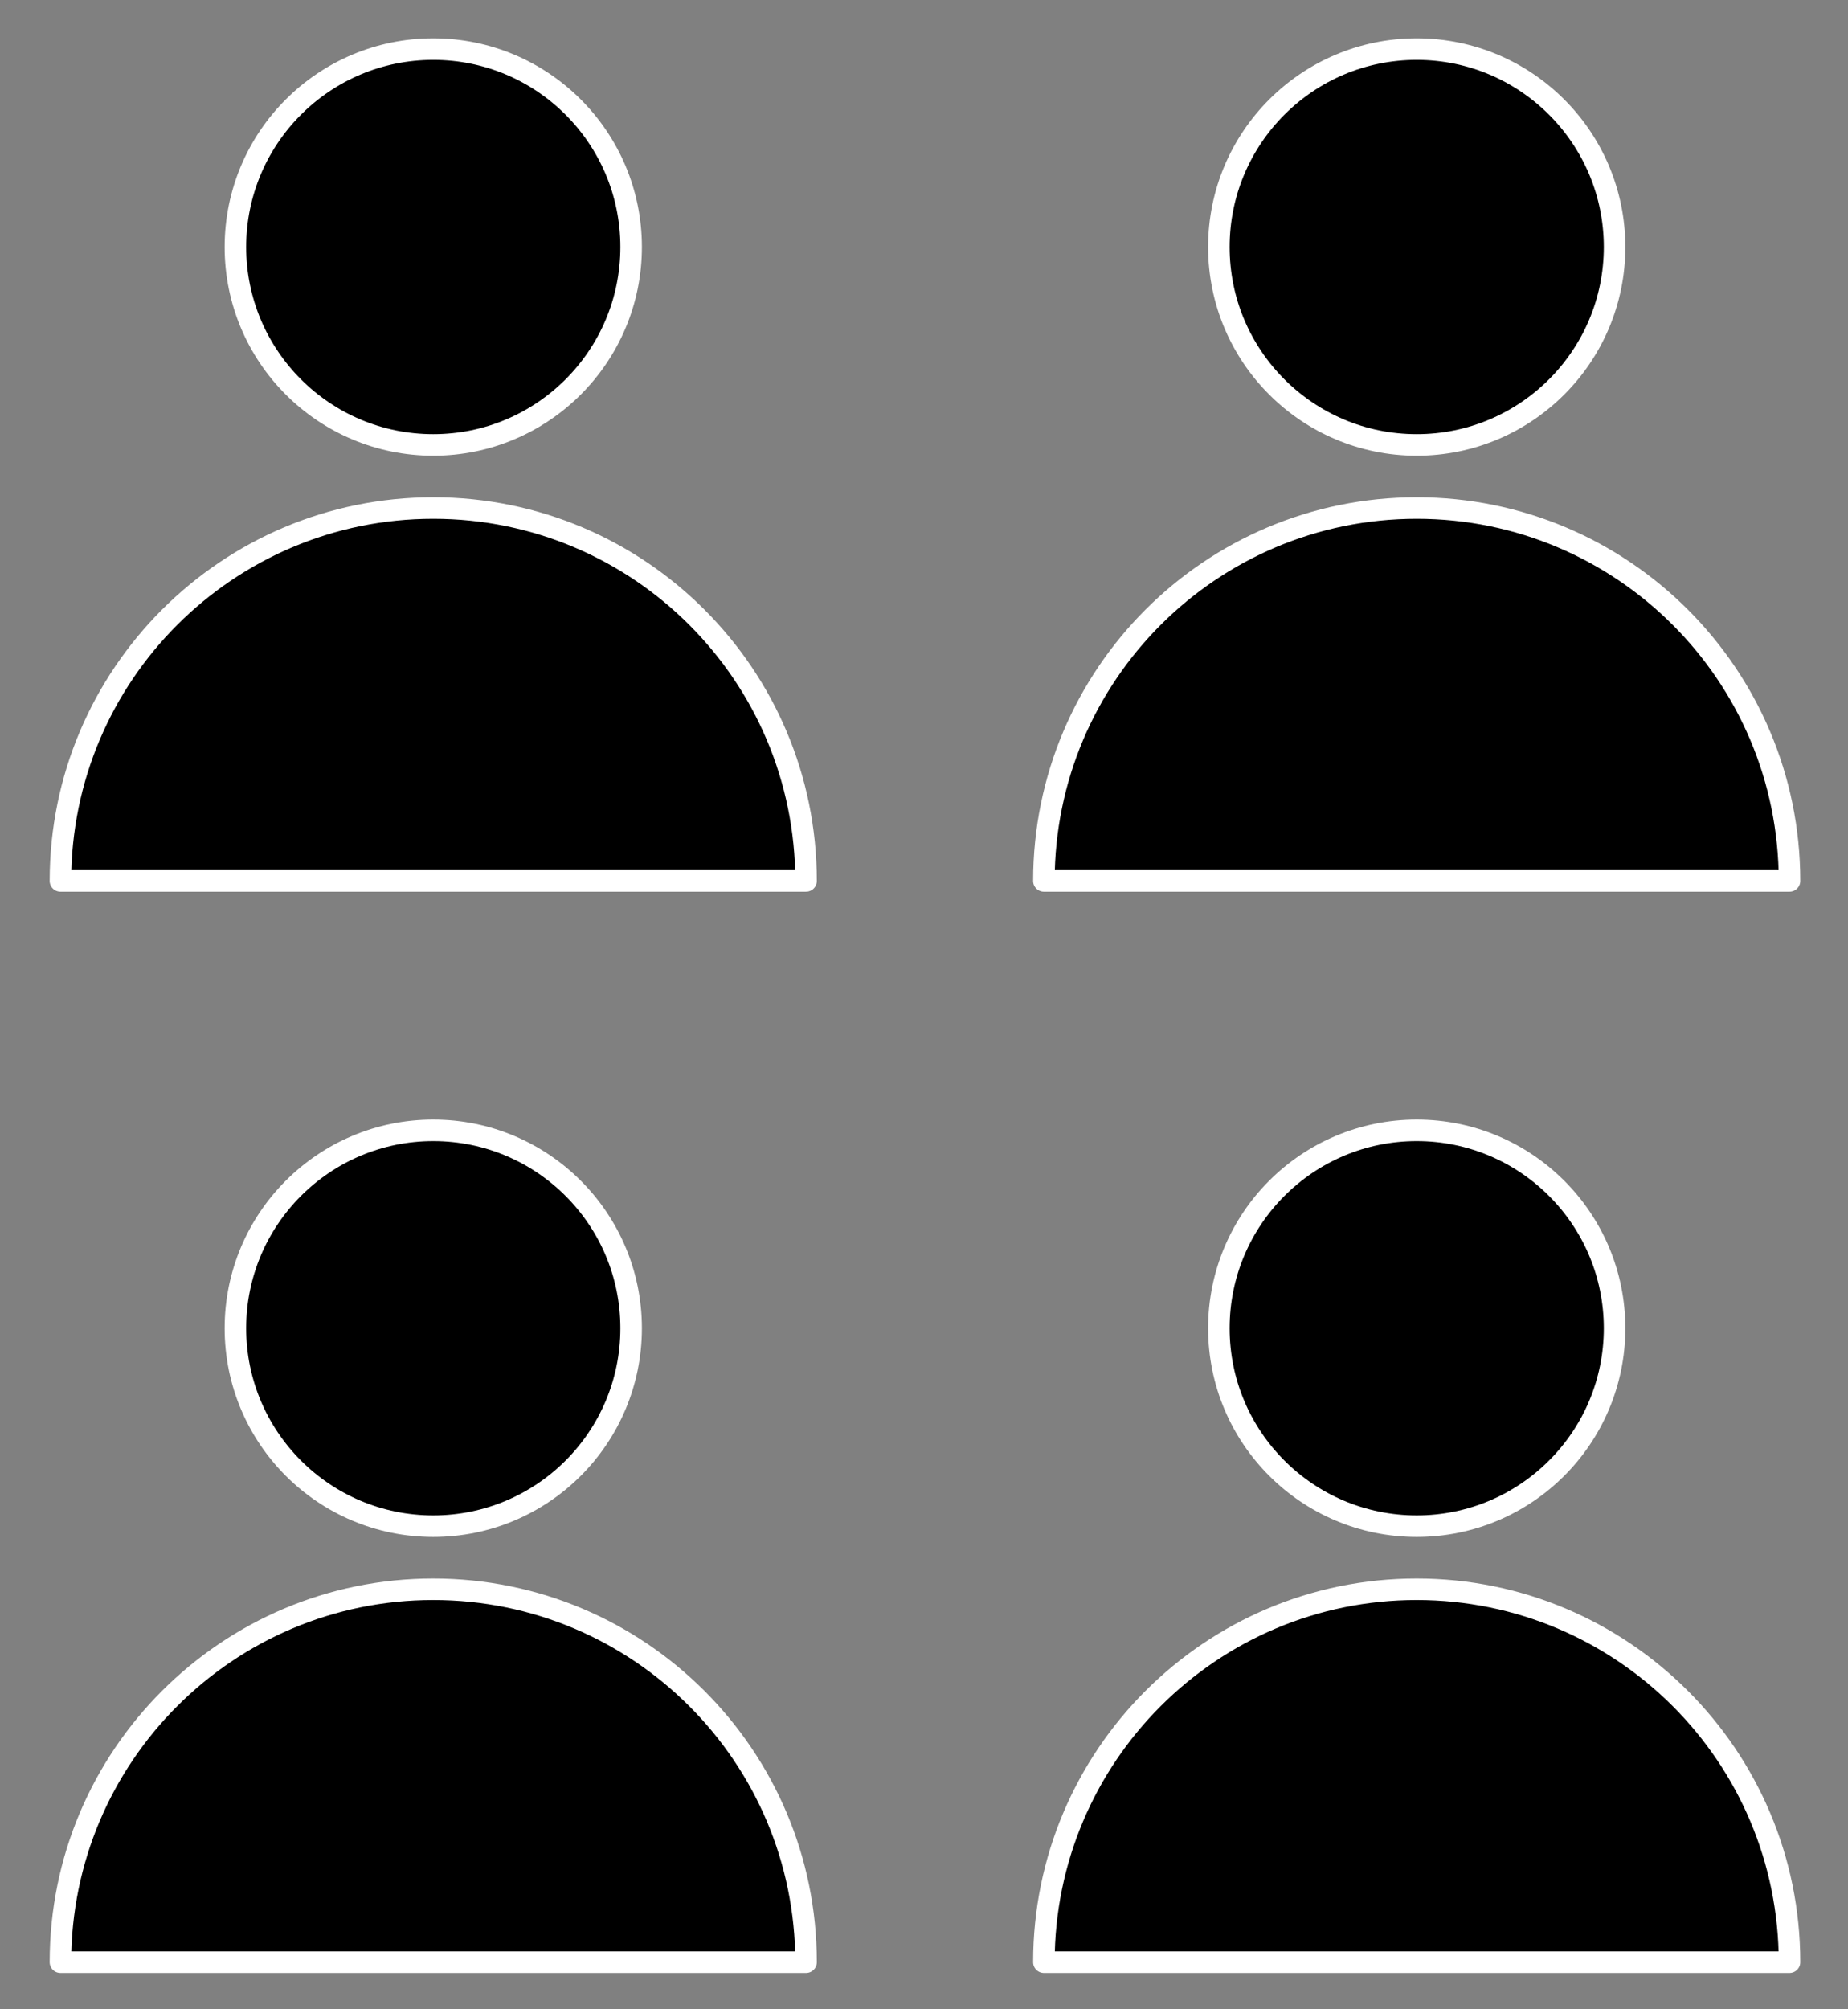 <?xml version="1.0" encoding="UTF-8" standalone="no"?>
<!DOCTYPE svg PUBLIC "-//W3C//DTD SVG 1.1//EN" "http://www.w3.org/Graphics/SVG/1.1/DTD/svg11.dtd">
<svg width="100%" height="100%" viewBox="0 0 23 25" version="1.1" xmlns="http://www.w3.org/2000/svg" xmlns:xlink="http://www.w3.org/1999/xlink" xml:space="preserve" xmlns:serif="http://www.serif.com/" style="fill-rule:evenodd;clip-rule:evenodd;stroke-linejoin:round;stroke-miterlimit:2;">
    <rect x="0" y="0" width="23" height="25" fill="#808080" stroke="none"/>
    <g transform="matrix(1,0,0,1,-162,-228)">
        <g id="_4p" serif:id="4p">
            <g id="person" transform="matrix(0.115,0,0,0.115,162.217,242.064)">
                <path d="M85.347,90C85.347,67.717 67.283,49.653 45,49.653C22.717,49.653 4.653,67.717 4.653,90L85.347,90Z" style="fill-rule:nonzero;stroke:white;stroke-width:2.33px;"/>
                <circle cx="45.003" cy="21.413" r="21.413" style="stroke:white;stroke-width:2.33px;"/>
            </g>
            <g id="person1" serif:id="person" transform="matrix(0.115,0,0,0.115,162.217,228.611)">
                <path d="M85.347,90C85.347,67.717 67.283,49.653 45,49.653C22.717,49.653 4.653,67.717 4.653,90L85.347,90Z" style="fill-rule:nonzero;stroke:white;stroke-width:2.33px;"/>
                <circle cx="45.003" cy="21.413" r="21.413" style="stroke:white;stroke-width:2.33px;"/>
            </g>
            <g id="person2" serif:id="person" transform="matrix(0.115,0,0,0.115,174.457,242.064)">
                <path d="M85.347,90C85.347,67.717 67.283,49.653 45,49.653C22.717,49.653 4.653,67.717 4.653,90L85.347,90Z" style="fill-rule:nonzero;stroke:white;stroke-width:2.33px;"/>
                <circle cx="45.003" cy="21.413" r="21.413" style="stroke:white;stroke-width:2.33px;"/>
            </g>
            <g id="person3" serif:id="person" transform="matrix(0.115,0,0,0.115,174.457,228.611)">
                <path d="M85.347,90C85.347,67.717 67.283,49.653 45,49.653C22.717,49.653 4.653,67.717 4.653,90L85.347,90Z" style="fill-rule:nonzero;stroke:white;stroke-width:2.33px;"/>
                <circle cx="45.003" cy="21.413" r="21.413" style="stroke:white;stroke-width:2.33px;"/>
            </g>
        </g>
    </g>
</svg>
